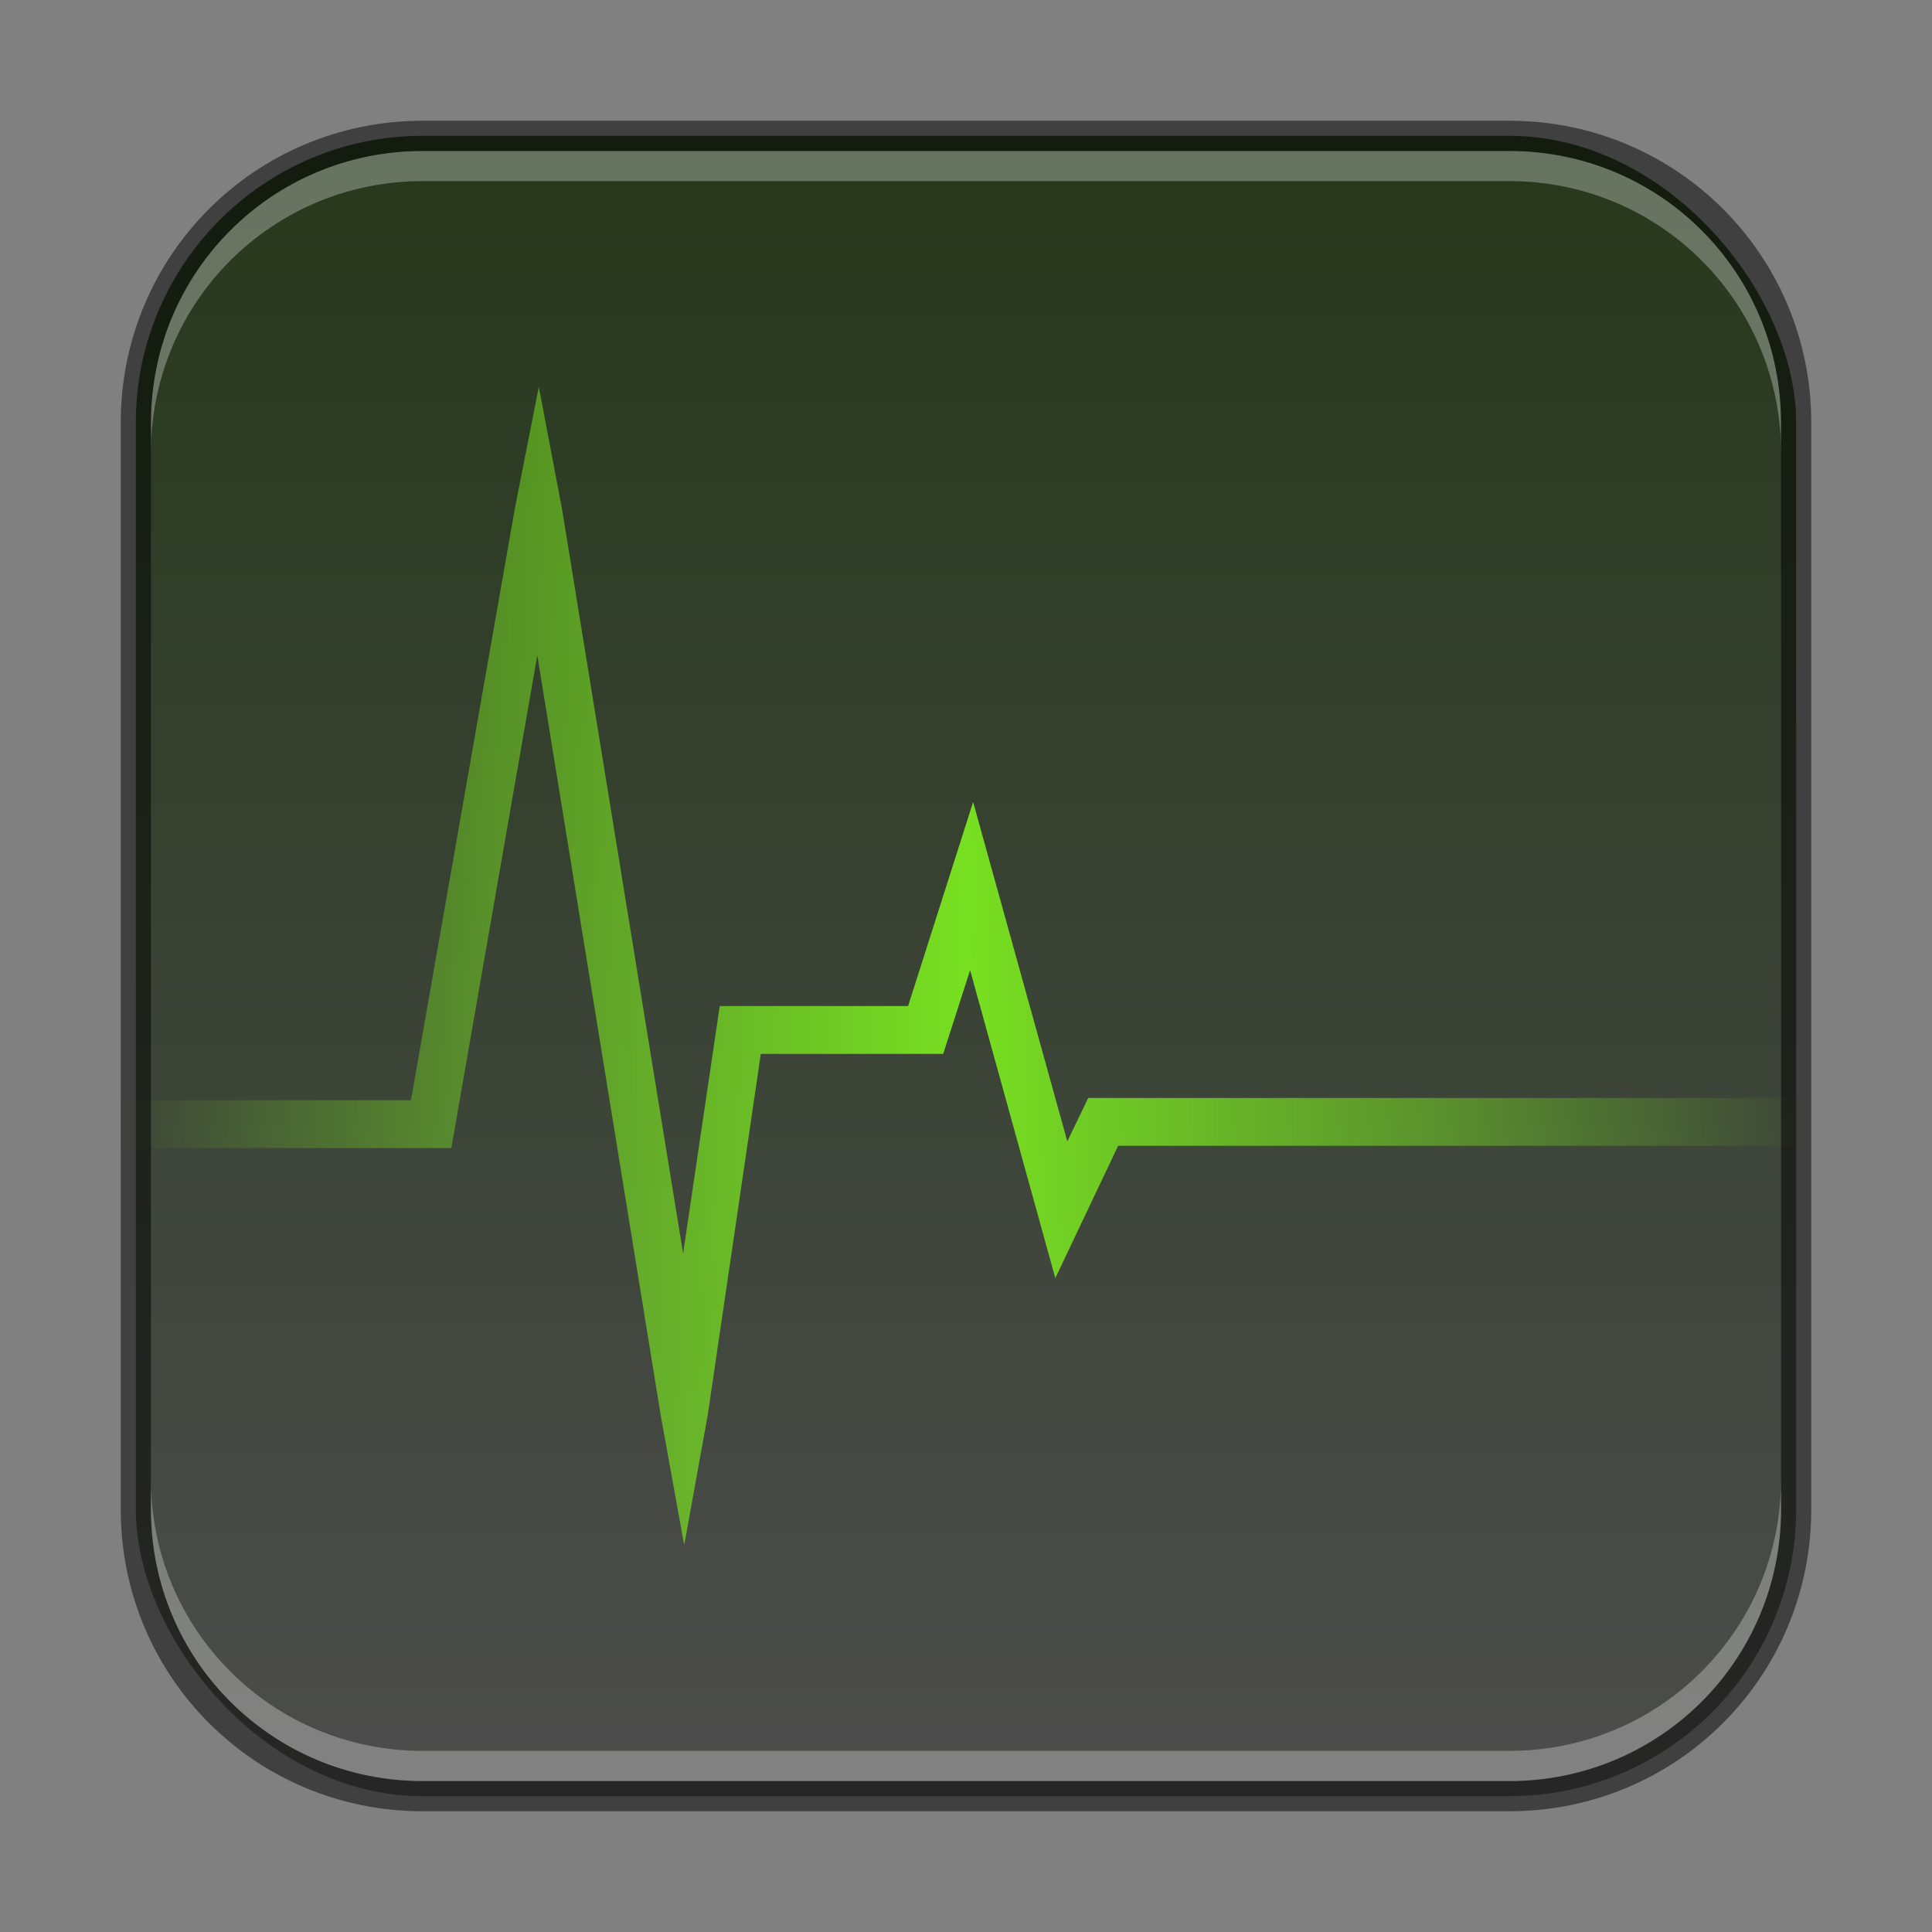 <?xml version="1.0" encoding="UTF-8" standalone="no"?>
<!-- Created with Inkscape (http://www.inkscape.org/) -->

<svg
   width="64"
   height="64"
   viewBox="0 0 64 64"
   version="1.1"
   id="svg5"
   sodipodi:docname="utilities-system-monitor.svg"
   inkscape:version="1.2.1 (9c6d41e410, 2022-07-14)"
   xmlns:inkscape="http://www.inkscape.org/namespaces/inkscape"
   xmlns:sodipodi="http://sodipodi.sourceforge.net/DTD/sodipodi-0.dtd"
   xmlns:xlink="http://www.w3.org/1999/xlink"
   xmlns="http://www.w3.org/2000/svg"
   xmlns:svg="http://www.w3.org/2000/svg">
  <rect x="0" y="0" width="64" height="64" fill="#808080" stroke="none"/>
  <sodipodi:namedview
     id="namedview7"
     pagecolor="#ffffff"
     bordercolor="#666666"
     borderopacity="1.0"
     inkscape:showpageshadow="2"
     inkscape:pageopacity="0.0"
     inkscape:pagecheckerboard="0"
     inkscape:deskcolor="#d1d1d1"
     inkscape:document-units="px"
     showgrid="false"
     inkscape:zoom="12.859375"
     inkscape:cx="31.961118"
     inkscape:cy="32"
     inkscape:window-width="1920"
     inkscape:window-height="1009"
     inkscape:window-x="0"
     inkscape:window-y="0"
     inkscape:window-maximized="1"
     inkscape:current-layer="svg5" />
  <defs
     id="defs2">
    <linearGradient
       inkscape:collect="always"
       xlink:href="#linearGradient7403"
       id="linearGradient6610"
       x1="32"
       y1="60"
       x2="32"
       y2="4"
       gradientUnits="userSpaceOnUse" />
    <linearGradient
       inkscape:collect="always"
       xlink:href="#linearGradient1610"
       id="linearGradient28349"
       x1="-60.828"
       y1="17.981"
       x2="-4.828"
       y2="17.981"
       gradientUnits="userSpaceOnUse"
       gradientTransform="translate(64.828,14.019)" />
    <linearGradient
       inkscape:collect="always"
       id="linearGradient1610">
      <stop
         style="stop-color:#78e021;stop-opacity:0;"
         offset="0"
         id="stop1606" />
      <stop
         style="stop-color:#78e021;stop-opacity:0.5;"
         offset="0.218"
         id="stop1663" />
      <stop
         style="stop-color:#78e021;stop-opacity:1;"
         offset="0.5"
         id="stop1665" />
      <stop
         style="stop-color:#78e021;stop-opacity:0.5;"
         offset="0.776"
         id="stop1667" />
      <stop
         style="stop-color:#78e021;stop-opacity:0;"
         offset="1"
         id="stop1608" />
    </linearGradient>
    <linearGradient
       inkscape:collect="always"
       id="linearGradient7403">
      <stop
         style="stop-color:#4d4d4d;stop-opacity:1;"
         offset="0"
         id="stop7399" />
      <stop
         style="stop-color:#26381b;stop-opacity:1;"
         offset="1"
         id="stop7401" />
    </linearGradient>
  </defs>
  <rect
     style="fill:url(#linearGradient6610);fill-opacity:1.0;stroke:none"
     id="rect184"
     width="55"
     height="55"
     x="4.5"
     y="4.5"
     ry="9.5" />
  <path
     d="m 17.056,16.834 -3.442,19.612 H 4 v 1.585 h 10.951 l 2.848,-16.319 4.086,25.159 0.78,4.316 0.78,-4.316 1.758,-11.96 h 6.042 l 0.891,-2.773 2.823,10.202 2.08,-4.383 H 60 v -1.585 H 36.049 l -0.693,1.436 -3.12,-11.242 -2.154,6.76 h -6.24 l -1.213,8.196 -4.012,-24.664 -0.768,-4.045 -0.792,4.02 z"
     style="display:inline;fill:url(#linearGradient28349);fill-opacity:1;fill-rule:evenodd;stroke:none;enable-background:new"
     id="path27592"
     sodipodi:nodetypes="cccccccccccccccccccccccccc" />
  <path
     id="rect2630"
     style="opacity:0.3;fill:#ffffff;fill-opacity:1"
     d="M 14,5 C 9.014,5 5,9.014 5,14 v 1 C 5,10.014 9.014,6 14,6 h 36 c 4.986,0 9,4.014 9,9 V 14 C 59,9.014 54.986,5 50,5 Z" />
  <path
     id="rect899"
     style="fill:#000000;stroke:none;opacity:0.5"
     d="M 14,4 C 8.46,4 4,8.46 4,14 v 36 c 0,5.54 4.46,10 10,10 h 36 c 5.54,0 10,-4.46 10,-10 V 14 C 60,8.46 55.54,4 50,4 Z m 0,1 h 36 c 4.986,0 9,4.014 9,9 v 36 c 0,4.986 -4.014,9 -9,9 H 14 C 9.014,59 5,54.986 5,50 V 14 C 5,9.014 9.014,5 14,5 Z" />
  <path
     id="rect398"
     style="opacity:0.3;fill:#ffffff"
     d="M 5 49 L 5 50 C 5 54.986 9.014 59 14 59 L 50 59 C 54.986 59 59 54.986 59 50 L 59 49 C 59 53.986 54.986 58 50 58 L 14 58 C 9.014 58 5 53.986 5 49 z " />
</svg>
